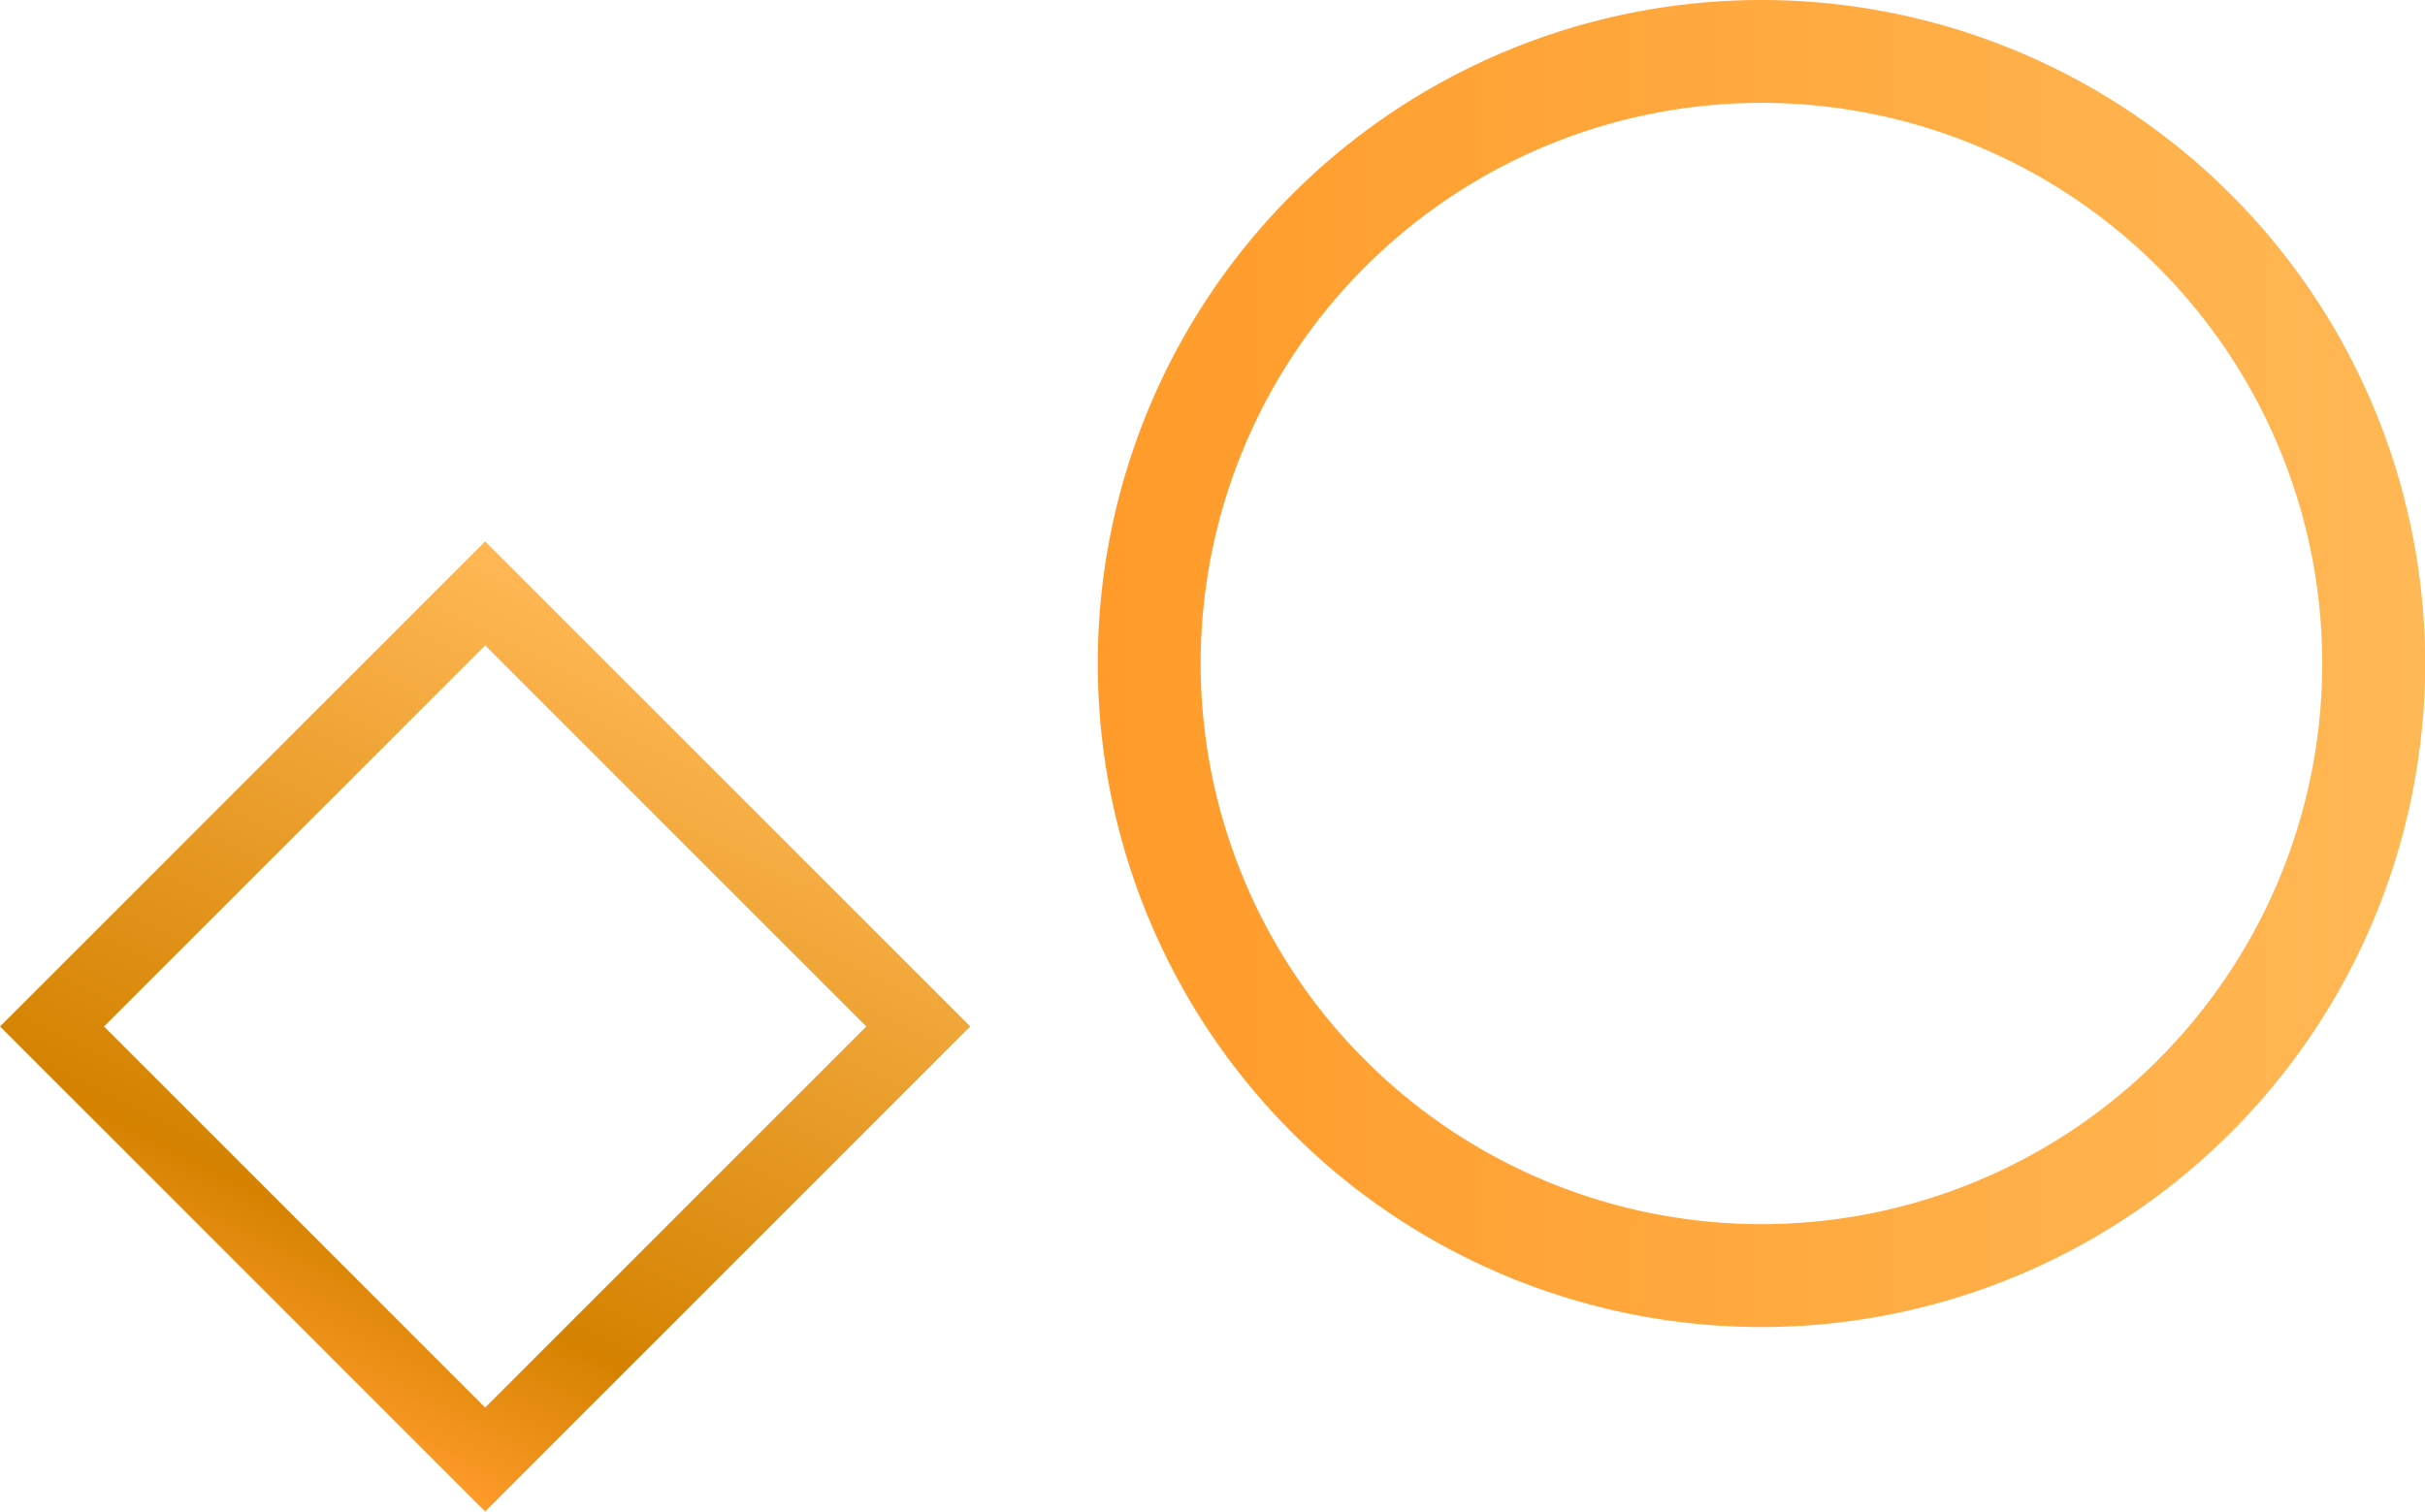 <svg xmlns="http://www.w3.org/2000/svg" xmlns:xlink="http://www.w3.org/1999/xlink" viewBox="0 0 164.97 102.85"><defs><style>.cls-1,.cls-2{fill:none;stroke-miterlimit:10;}.cls-1{stroke-width:7px;stroke:url(#linear-gradient);}.cls-2{stroke-width:5px;stroke:url(#linear-gradient-2);}</style><linearGradient id="linear-gradient" x1="74.68" y1="45.15" x2="164.97" y2="45.15" gradientUnits="userSpaceOnUse"><stop offset="0" stop-color="#ff9b2a"/><stop offset="1" stop-color="#ffb855"/></linearGradient><linearGradient id="linear-gradient-2" x1="127.92" y1="-79.38" x2="187.01" y2="-79.38" gradientTransform="translate(-91.02 195.19) rotate(-18.55)" gradientUnits="userSpaceOnUse"><stop offset="0" stop-color="#ff9b2a"/><stop offset="0.22" stop-color="#d48200"/><stop offset="1" stop-color="#ffb855"/></linearGradient></defs><title>card-border-decoration</title><g id="Layer_2" data-name="Layer 2"><g id="Features"><g id="Games"><g id="Illustrations"><path class="cls-1" d="M119.83,86.79h0A41.65,41.65,0,0,1,78.18,45.15h0A41.65,41.65,0,0,1,119.83,3.5h0a41.65,41.65,0,0,1,41.65,41.65h0A41.65,41.65,0,0,1,119.83,86.79Z"/></g><g id="Illustrations-2" data-name="Illustrations"><rect class="cls-2" x="12.17" y="49.01" width="41.67" height="41.67" transform="translate(-39.72 43.79) rotate(-45)"/></g></g></g></g></svg>